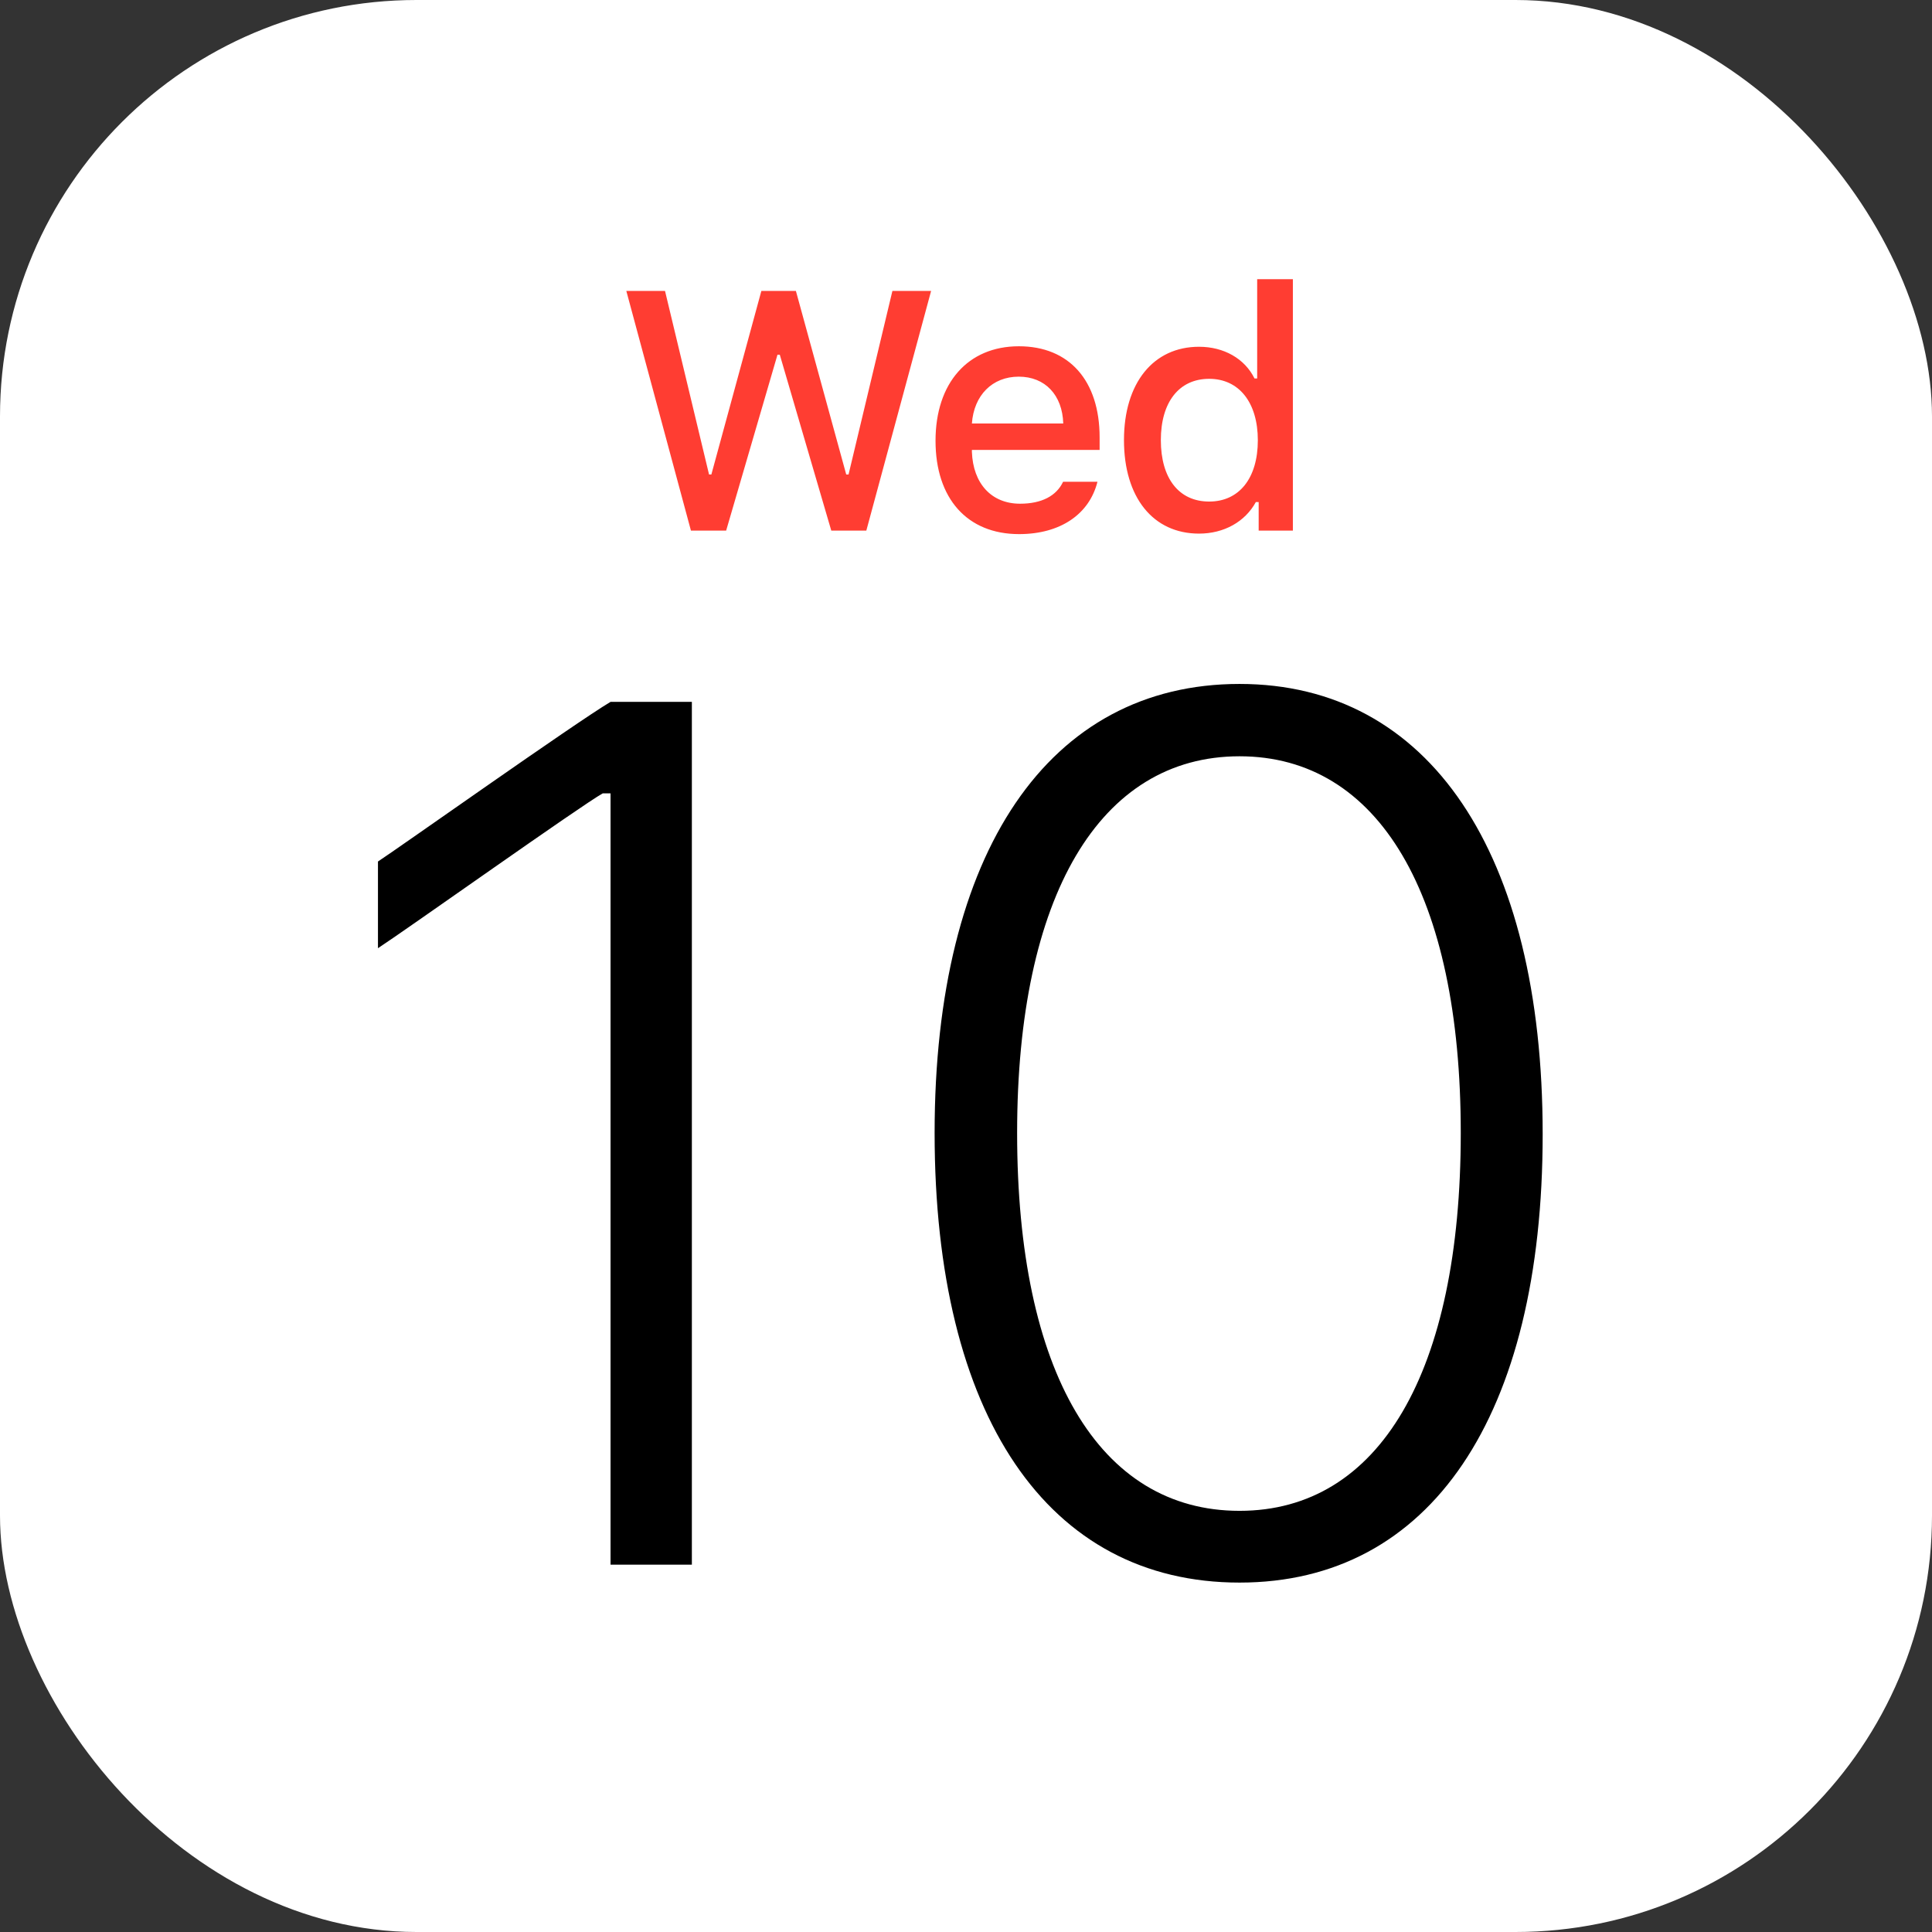 <?xml version="1.0" encoding="UTF-8"?>
<svg width="167px" height="167px" viewBox="0 0 167 167" version="1.1" xmlns="http://www.w3.org/2000/svg" xmlns:xlink="http://www.w3.org/1999/xlink">
    <rect x="0" y="0" width="167" height="167" fill="#333333" stroke="none"/>
    <!-- Generator: Sketch 48.2 (47327) - http://www.bohemiancoding.com/sketch -->
    <title>icon_calendar</title>
    <desc>Created with Sketch.</desc>
    <defs></defs>
    <g id="icon_calendar" stroke="none" stroke-width="1" fill="none" fill-rule="evenodd">
        <g>
            <rect id="bg" fill="#FFFFFF" x="0" y="0" width="167" height="167" rx="36"></rect>
            <path d="M67.204,30.663 L62.767,45.866 L59.724,45.866 L54.139,25.15 L57.484,25.15 L61.289,41.014 L61.49,41.014 L65.811,25.15 L68.797,25.15 L73.147,41.014 L73.348,41.014 L77.138,25.15 L80.483,25.15 L74.884,45.866 L71.855,45.866 L67.405,30.663 L67.204,30.663 Z M88.058,32.558 C85.775,32.558 84.182,34.166 84.01,36.606 L91.906,36.606 C91.834,34.152 90.341,32.558 88.058,32.558 Z M91.891,41.645 L94.863,41.645 C94.159,44.445 91.661,46.168 88.087,46.168 C83.608,46.168 80.866,43.095 80.866,38.1 C80.866,33.104 83.665,29.931 88.072,29.931 C92.422,29.931 95.05,32.903 95.05,37.812 L95.05,38.889 L84.01,38.889 L84.01,39.061 C84.11,41.803 85.704,43.54 88.173,43.54 C90.039,43.54 91.317,42.866 91.891,41.645 Z M103.644,46.125 C99.667,46.125 97.155,42.995 97.155,38.042 C97.155,33.104 99.696,29.974 103.644,29.974 C105.783,29.974 107.592,30.993 108.439,32.716 L108.669,32.716 L108.669,24.131 L111.755,24.131 L111.755,45.866 L108.798,45.866 L108.798,43.397 L108.554,43.397 C107.621,45.105 105.797,46.125 103.644,46.125 Z M104.52,32.745 C101.921,32.745 100.342,34.755 100.342,38.042 C100.342,41.358 101.907,43.354 104.52,43.354 C107.118,43.354 108.726,41.33 108.726,38.056 C108.726,34.798 107.104,32.745 104.52,32.745 Z" id="Wed" fill="#FF3D32"></path>
            <path d="M52.775,135.246 L52.775,68.576 L52.103,68.576 C50.243,69.61 35.203,80.308 32.671,81.962 L32.671,74.468 C34.273,73.435 49.726,62.478 52.775,60.669 L59.804,60.669 L59.804,135.246 L52.775,135.246 Z M107.145,136.797 C90.555,136.797 80.787,122.378 80.787,97.932 C80.787,73.641 90.658,59.119 107.145,59.119 C123.528,59.119 133.347,73.693 133.347,98.035 C133.347,122.429 123.631,136.797 107.145,136.797 Z M107.145,130.595 C119.238,130.595 126.267,118.605 126.267,97.932 C126.267,77.362 119.187,65.372 107.145,65.372 C95.051,65.372 87.919,77.466 87.919,97.932 C87.919,118.605 94.999,130.595 107.145,130.595 Z" id="10" fill="#000000"></path>
        </g>
    </g>
</svg>